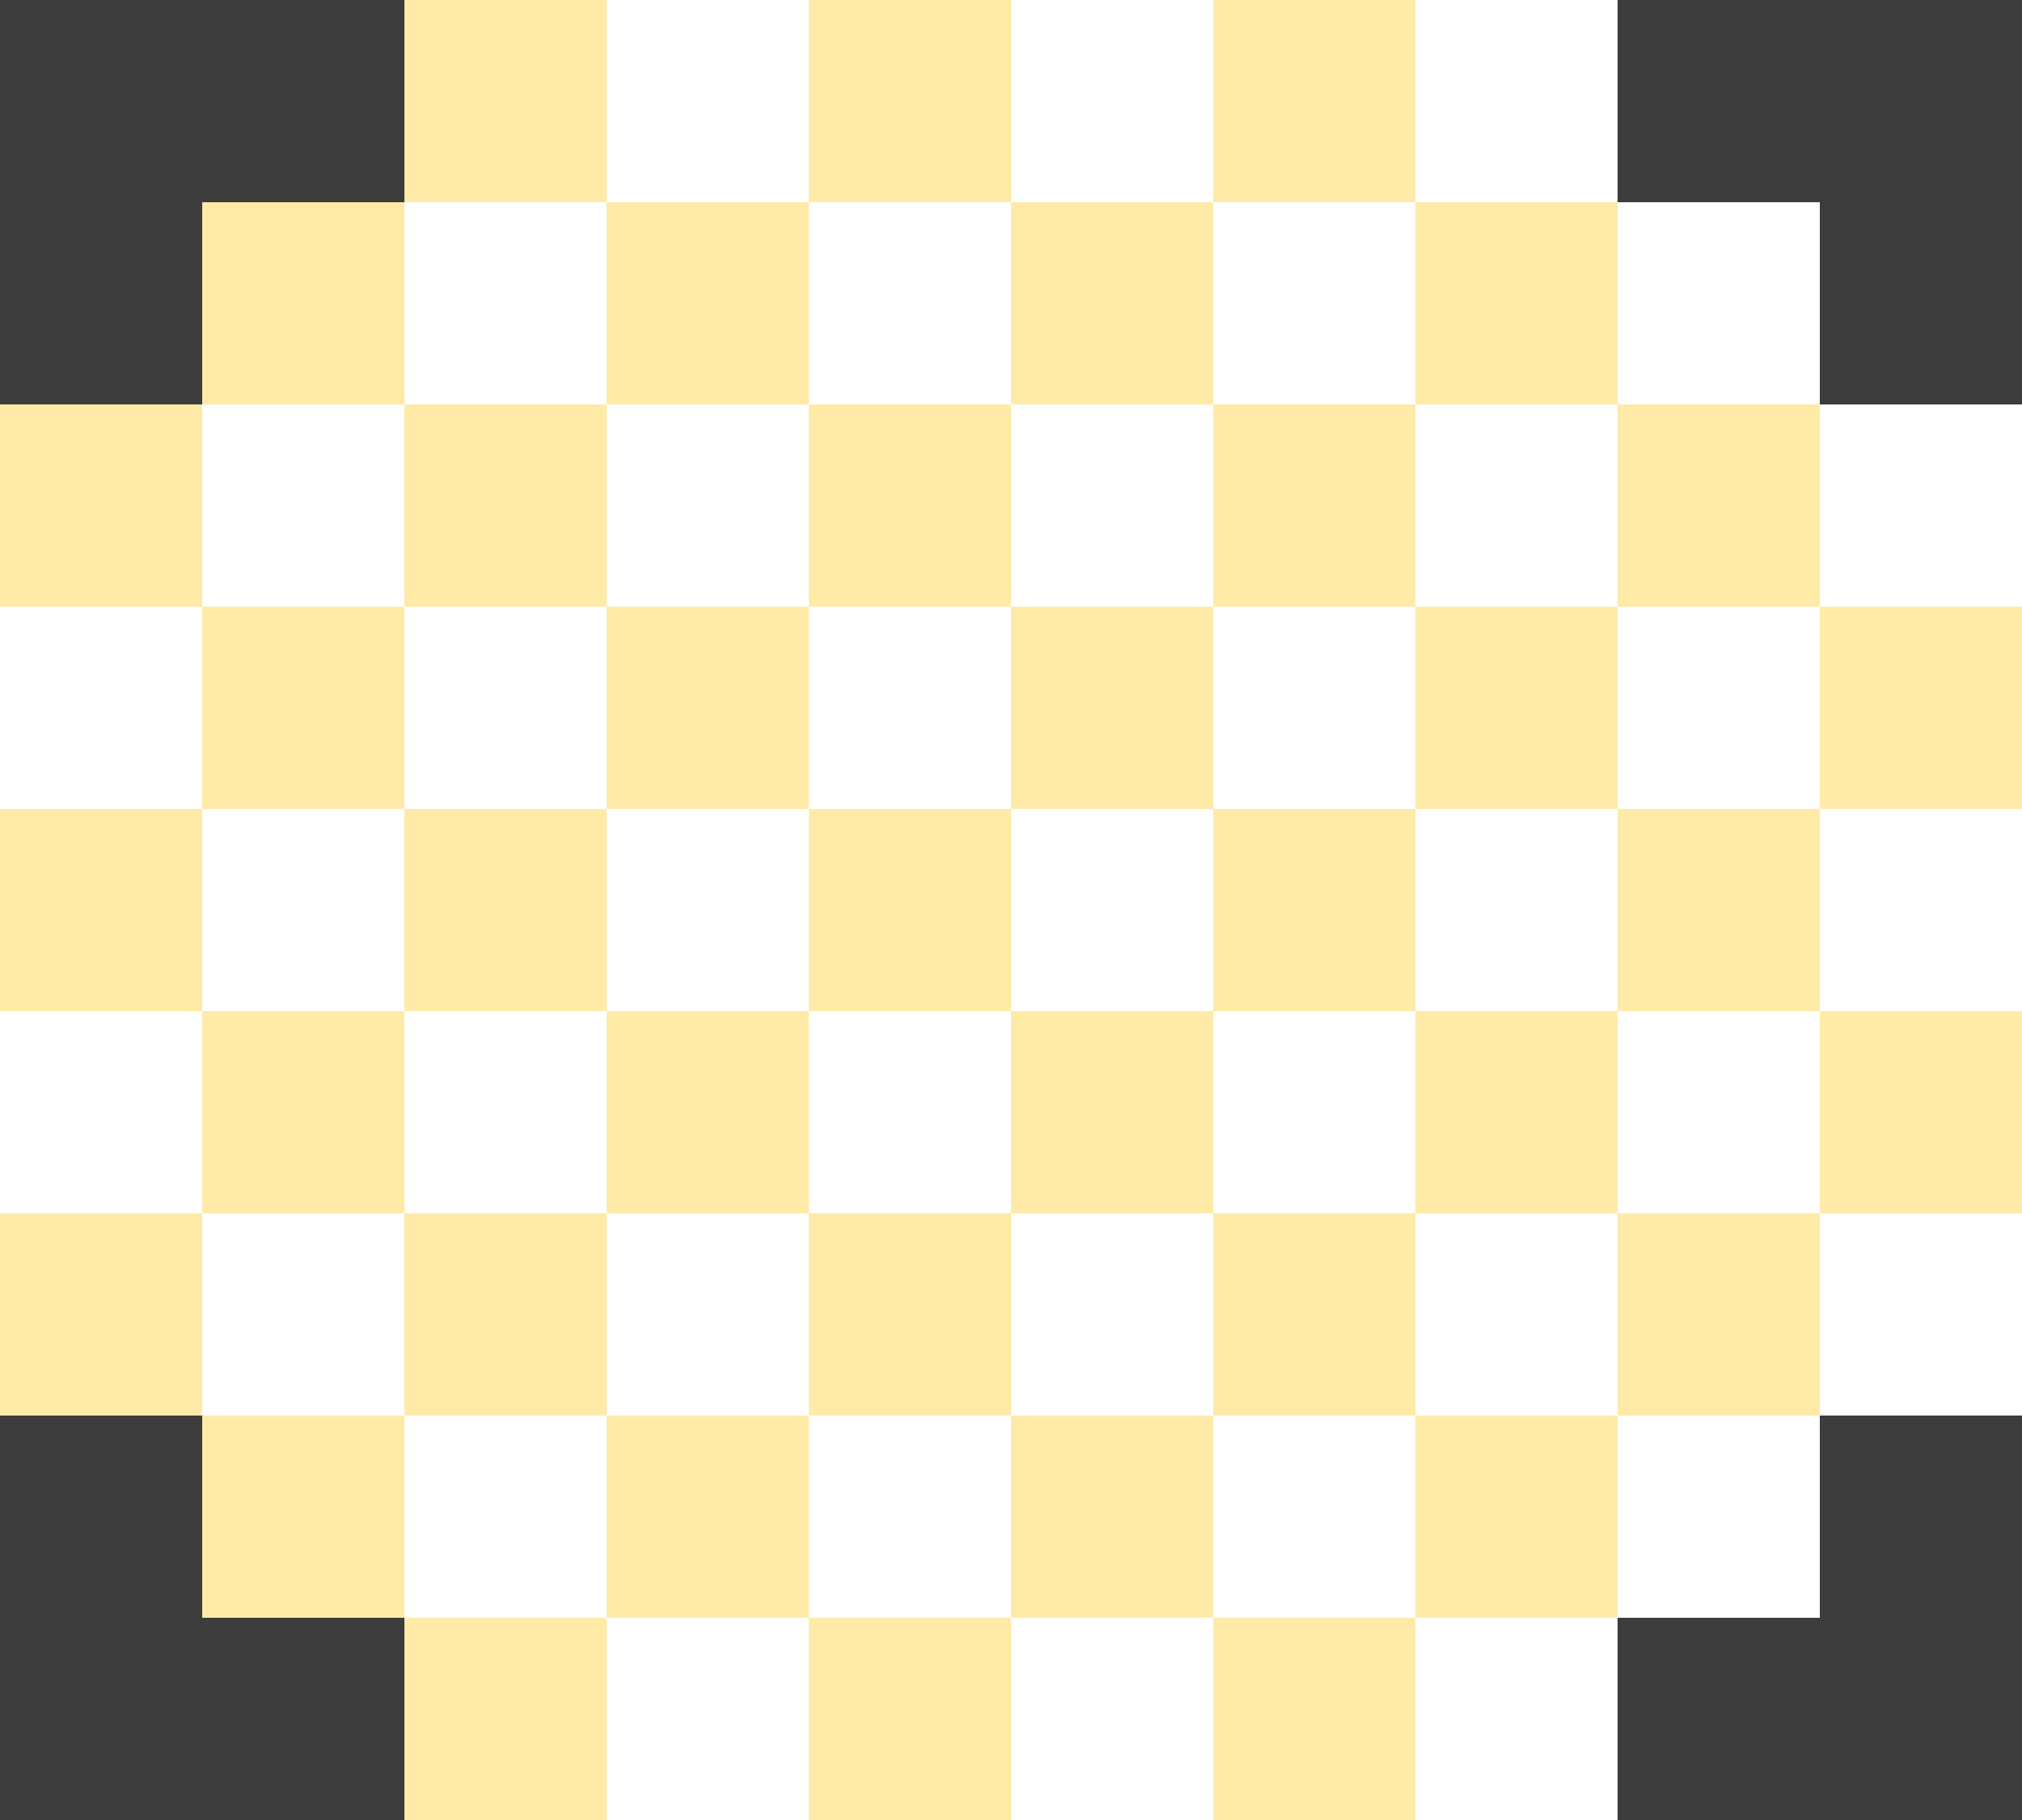 <svg viewBox="0 0 500 450" xmlns="http://www.w3.org/2000/svg">
    <rect x="0" y="0" width="500" height="450" fill="#ffeaa7" />
    
    <g fill="#ffffff">
        <!-- Row1 -->
        <rect x="150" y="0" width="50" height="50" />
        <rect x="250" y="0" width="50" height="50" />
        <rect x="350" y="0" width="50" height="50" />
        
        <!-- Row2 -->
        <rect x="100" y="50" width="50" height="50" />
        <rect x="200" y="50" width="50" height="50" />
        <rect x="300" y="50" width="50" height="50" />
        <rect x="400" y="50" width="50" height="50" />
        
        <!-- Row3 -->
        <rect x="50" y="100" width="50" height="50" />
        <rect x="150" y="100" width="50" height="50" />
        <rect x="250" y="100" width="50" height="50" />
        <rect x="350" y="100" width="50" height="50" />
        <rect x="450" y="100" width="50" height="50" />
        
        <!-- Row4 -->
        <rect x="0" y="150" width="50" height="50" />
        <rect x="100" y="150" width="50" height="50" />
        <rect x="200" y="150" width="50" height="50" />
        <rect x="300" y="150" width="50" height="50" />
        <rect x="400" y="150" width="50" height="50" />

        <!-- Row5 -->
        <rect x="50" y="200" width="50" height="50" />
        <rect x="150" y="200" width="50" height="50" />
        <rect x="250" y="200" width="50" height="50" />
        <rect x="350" y="200" width="50" height="50" />
        <rect x="450" y="200" width="50" height="50" />
        
        <!-- Row6 -->
        <rect x="0" y="250" width="50" height="50" />
        <rect x="100" y="250" width="50" height="50" />
        <rect x="200" y="250" width="50" height="50" />
        <rect x="300" y="250" width="50" height="50" />
        <rect x="400" y="250" width="50" height="50" />
        
        <!-- Row7 -->
        <rect x="50" y="300" width="50" height="50" />
        <rect x="150" y="300" width="50" height="50" />
        <rect x="250" y="300" width="50" height="50" />
        <rect x="350" y="300" width="50" height="50" />
        <rect x="450" y="300" width="50" height="50" />
        
        <!-- Row8 -->
        <rect x="100" y="350" width="50" height="50" />
        <rect x="200" y="350" width="50" height="50" />
        <rect x="300" y="350" width="50" height="50" />
        <rect x="400" y="350" width="50" height="50" />
        
        <!-- Row9 -->
        <rect x="150" y="400" width="50" height="50" />
        <rect x="250" y="400" width="50" height="50" />
        <rect x="350" y="400" width="50" height="50" />
        
    </g>
    <g fill="#3c3c3c">
        <path d="M0,0 100,0 100,50 50,50 50,100 0,100 z" />
        <path d="M500,0 400,0 400,50 450,50 450,100 500,100 z" />
        <path d="M0,450 100,450 100,400 50,400 50,350 0,350 z" />
        <path d="M500,450 400,450 400,400 450,400 450,350 500,350 z" />
    </g>

    <rect id="border" width="500" height="450" fill="none" />
</svg>